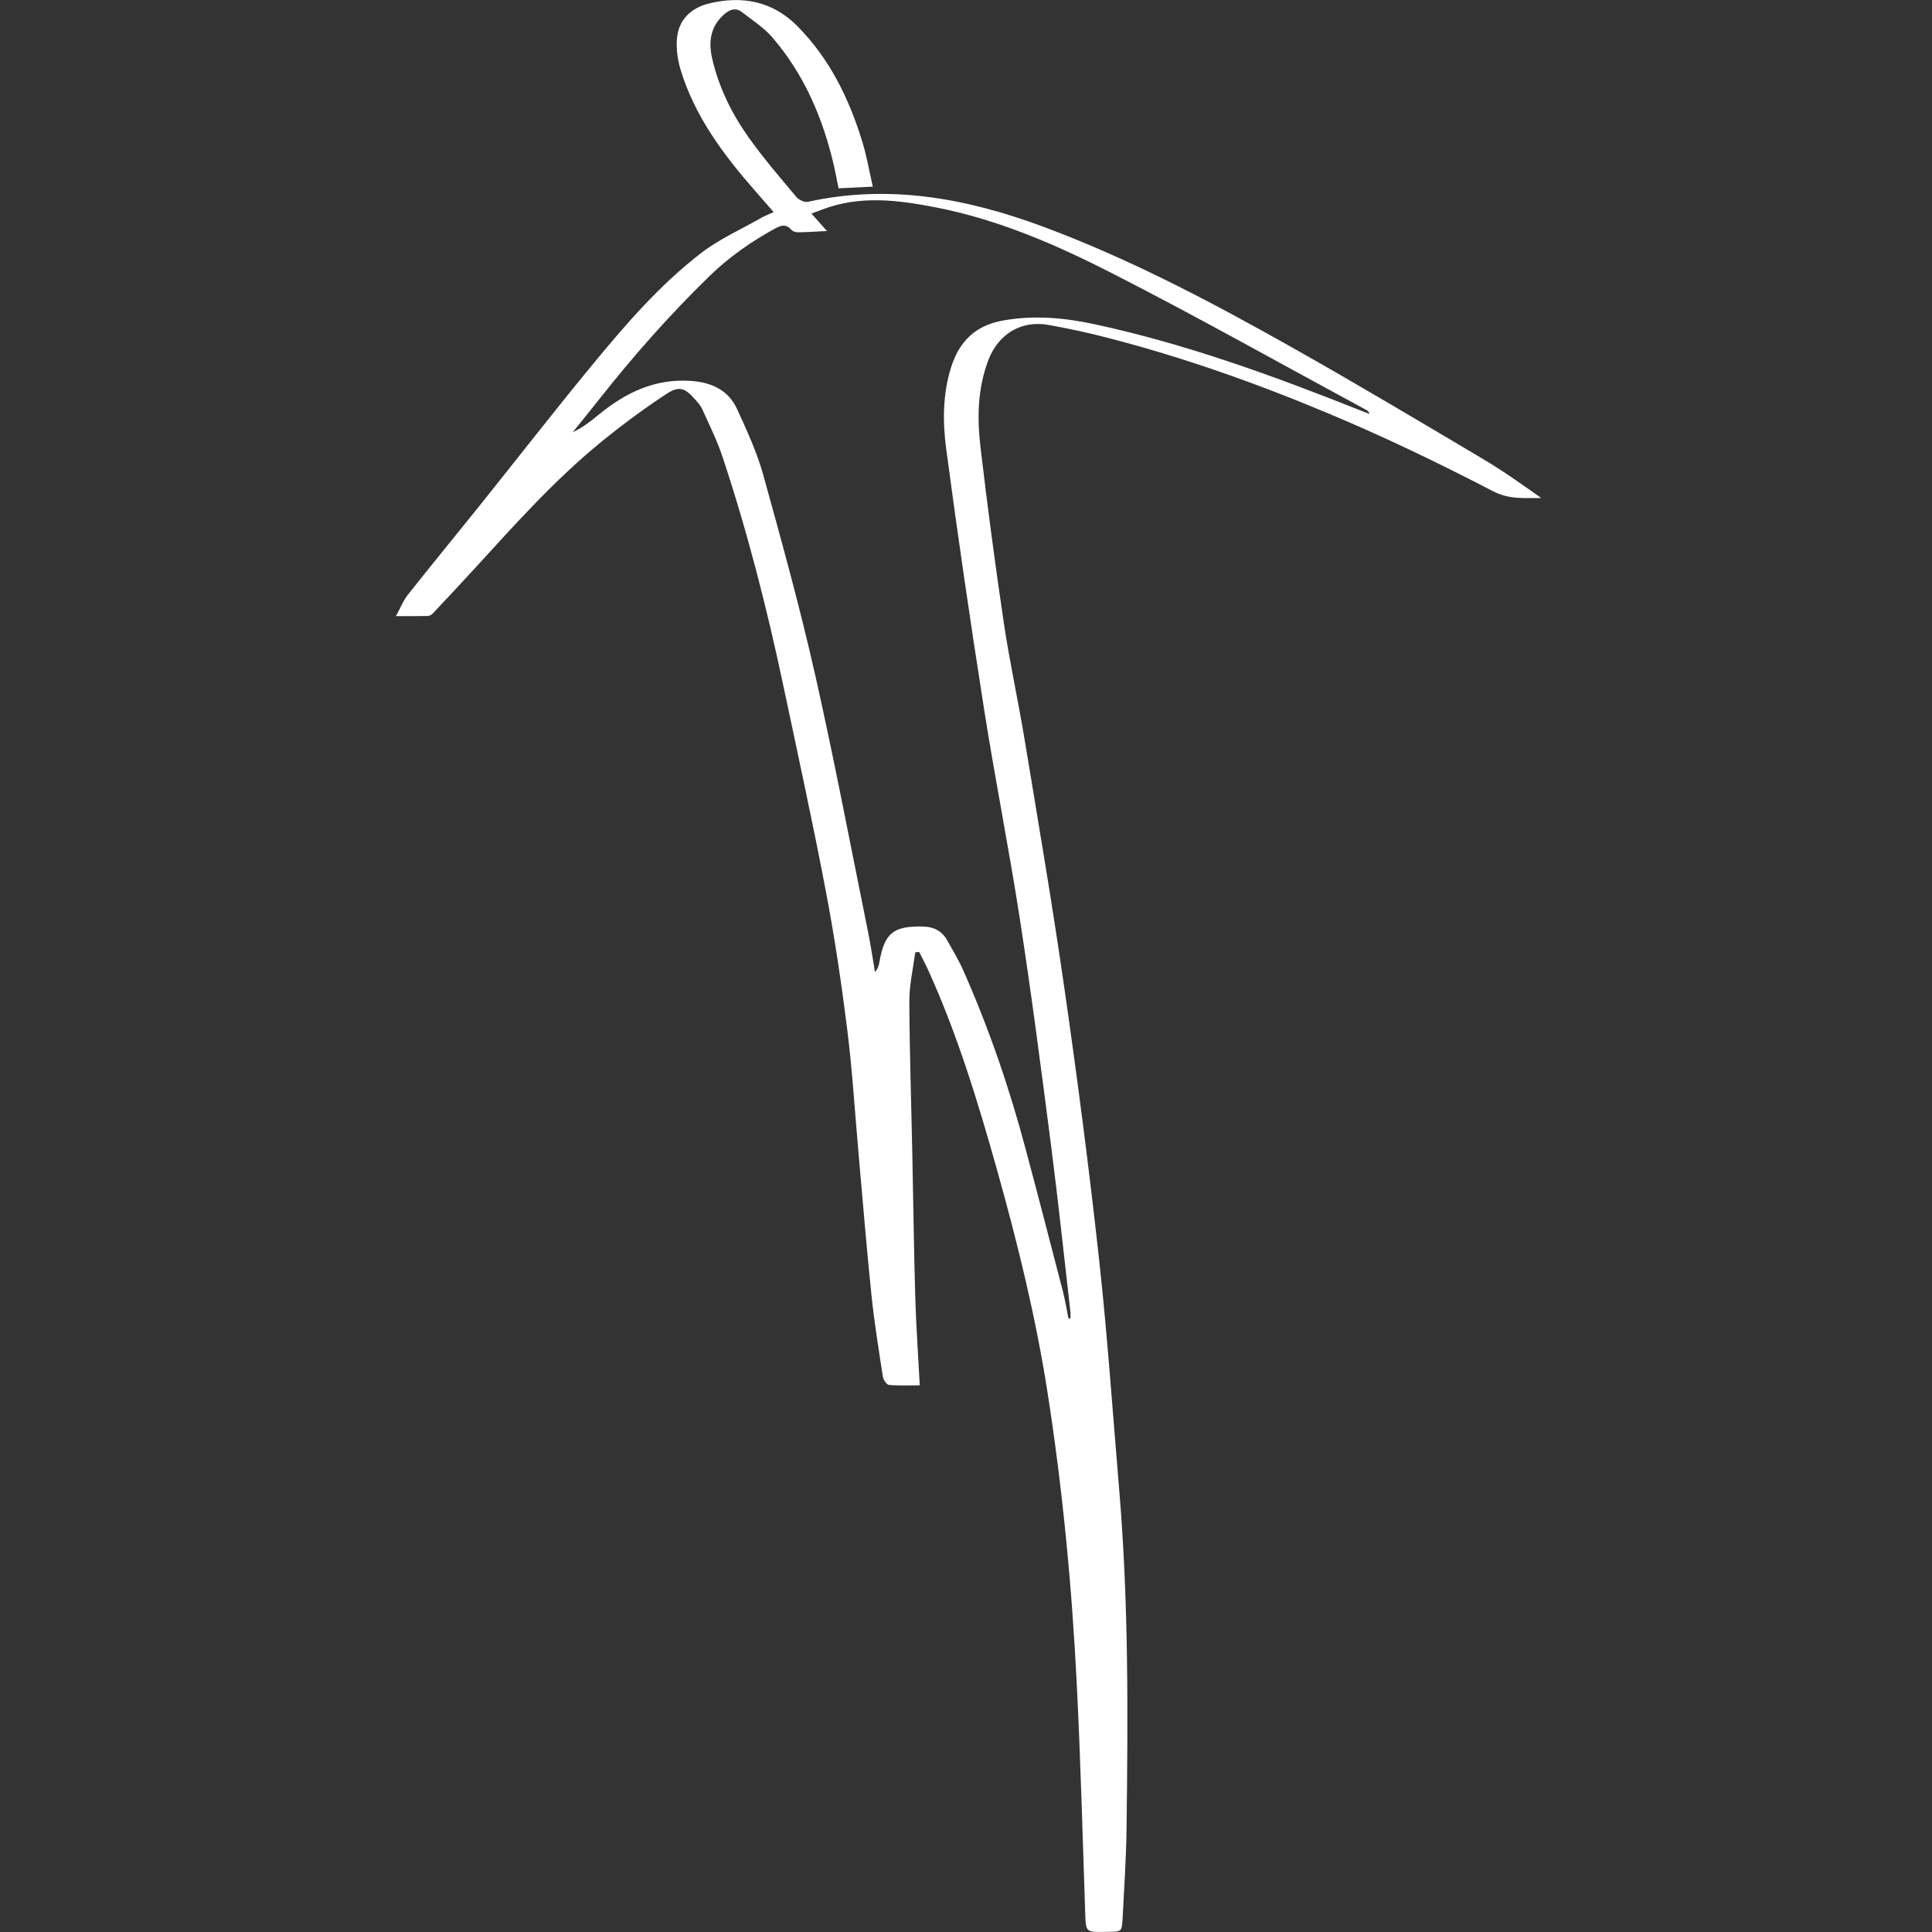 <?xml version="1.0" encoding="utf-8"?>
<!-- Generator: Adobe Illustrator 24.1.2, SVG Export Plug-In . SVG Version: 6.00 Build 0)  -->
<svg version="1.1" id="Layer_1" xmlns="http://www.w3.org/2000/svg" xmlns:xlink="http://www.w3.org/1999/xlink" x="0px" y="0px"
	 viewBox="0 0 3000 3000" style="enable-background:new 0 0 3000 3000;" xml:space="preserve">
<rect x="0" y="0" width="3000" height="3000" fill="#333333" stroke="none"/>
<style type="text/css">
	.st0{fill:#FFFFFF;}
</style>
<path class="st0" d="M1421.1,1478.9c-3.2,25.4-9.2,50.7-9.1,76.1c0.4,80.1,3.1,160.2,4.7,240.3c1.5,72.9,2.4,145.8,4.5,218.6
	c1.3,44.8,4.5,89.6,7,137.2c-16.4,0-32.2,0.8-47.9-0.6c-3.6-0.3-8.6-8.1-9.4-12.9c-6.5-42.4-13.4-84.8-17.8-127.4
	c-7.6-73.5-13.5-147.2-20.1-220.8c-5.7-63.8-9.5-127.9-17.5-191.4c-9-71.8-19.6-143.4-33.2-214.5c-20.4-107.1-43.7-213.7-66.3-320.4
	c-25.3-119.4-55.5-237.6-94-353.5c-8.4-25.4-20.5-49.6-31.5-74.1c-2.5-5.5-6.8-10.4-10.9-15c-16.1-18.4-25-21.9-45.4-8.4
	c-34.4,22.7-67.7,47.3-99.7,73.3c-72,58.6-133.8,127.7-196.2,196c-21.9,24-44.2,47.7-66.5,71.4c-1.9,2-5.1,3.6-7.8,3.7
	c-14.8,0.4-29.6,0.2-49.2,0.2c7.2-13.2,11.4-24.2,18.4-33c36.2-45.8,73.3-90.9,109.9-136.5c59.5-74.2,117.9-149.4,178.4-222.8
	c51-61.8,103.7-122.7,167.5-171.7c28.4-21.8,62-36.7,93.4-54.6c5.3-3,11-5.1,18.9-8.8c-10.3-11.8-19.3-22.1-28.3-32.4
	c-49.4-56.4-94.1-115.8-116.2-188.7c-4.7-15.4-7-32.6-5.6-48.5c2.6-29.7,22.4-47.7,50.1-54.4c51.6-12.4,98.5-3.5,137.2,35.6
	c50,50.6,80.1,112.5,100.6,179.5c6.7,22,10.6,44.9,16.2,69.4c-19.7,1-35.9,1.7-53.2,2.6c-2.4-11.8-4.5-23.4-7.1-34.8
	c-17-73.6-46-141.7-95.6-199.4c-13.2-15.4-31.1-26.8-47.3-39.4c-9.2-7.2-18.2-4.5-26.7,2.7c-22.2,18.7-25.6,43.2-19.6,69.2
	c10.3,44.9,30.5,85.9,57,123.1c22.7,32,48.5,61.8,73.7,91.9c3.8,4.6,12.6,8.8,17.9,7.7c126-27.9,246.7-5.5,364.9,38.4
	c134.7,50,261.4,117,386.3,187.3c100,56.3,198.6,115.1,297.3,173.7c31,18.4,60.5,39.4,90.3,60.5c-25.7-0.3-49.2,2.9-75.6-10.9
	c-83.4-43.4-168.4-84.2-255.1-120.5c-116.4-48.8-235.5-90.8-358.2-121.3c-25.1-6.2-50.4-11.4-75.8-16c-42.1-7.7-77.8,13.6-93.4,53.6
	c-17.2,44.3-18,90.4-12.6,136.2c10.7,91.4,22.8,182.6,36.3,273.5c9.1,60.8,22.4,121,32.4,181.7c21.3,129,43.4,257.9,61.9,387.3
	c20,139.1,38.2,278.6,53.5,418.3c13.1,119.1,21.2,238.8,31.3,358.2c14.8,175.4,13.6,351.2,11.4,527c-0.6,46-3.8,91.9-6.1,137.8
	c-1.1,21.3-1.4,21.3-22.3,21.5c-1.5,0-3.1,0.1-4.7,0.1c-30.6,0.5-30.1,0.5-31.1-29.6c-4-117.8-7.1-235.6-13-353.3
	c-7.6-153.4-22.2-306.2-46-458c-18.2-115.6-46.1-229-77.7-341.6c-29.8-106.1-61.8-211.4-107.6-312c-4.2-9.2-9-18.1-13.6-27.2
	C1425.1,1478.4,1423.1,1478.7,1421.1,1478.9z M1659.2,2047.7c1-0.3,2-0.6,3-0.9c0-3.1,0.3-6.1,0-9.2c-9.9-86.2-19-172.6-30.1-258.7
	c-15.1-116.9-30.2-233.8-48.2-350.2c-16.9-109.8-38.8-218.9-56-328.6c-21.1-134.2-40.8-268.7-58.7-403.5
	c-5.5-41.8-5.4-84.7,7.6-126.1c12.5-40,37.6-65,80-72.7c48.3-8.8,95.7-4.5,143.1,5.7c142.1,30.6,278,80.3,412.6,133.8
	c4.7,1.9,9.4,3.7,14.2,5.5c-1.2-3.9-3.3-5.3-5.6-6.5c-130.5-70.5-259.9-143.3-391.9-210.8c-87.8-44.9-178.6-84.6-276.6-103.6
	c-58.8-11.4-117.6-18.8-175.7,3.4c-5,1.9-10,3.8-16.9,6.3c9,10.1,16.2,18.2,24.1,27.1c-16.3,0.8-30.1,1.8-44,2
	c-3.7,0.1-8.8-1-11-3.6c-7.7-8.9-14.9-8-24.5-2.8c-37.5,20.3-72.1,44.5-102.7,74.2c-62,60.3-119,124.9-172.5,192.8
	c-13.2,16.8-26.7,33.2-40.1,49.9c14.8-7,27.3-16.5,39.4-26.5c42-34.7,88.1-57.3,144.6-53.2c31.9,2.3,57.9,14.4,71.4,44
	c15.2,33.3,30.8,67,40.5,102c28.5,102.6,56.8,205.3,80.3,309.1c29.8,132.1,55,265.2,81.9,397.9c4.4,21.5,7.6,43.3,11.3,64.9
	c4.5-5,5.9-10.1,6.8-15.3c7.9-45.4,21.7-56.4,67.8-55.4c16.5,0.4,29.1,6.7,37.2,20.9c8.9,15.7,18.2,31.3,25.5,47.8
	c39.7,89.5,71.3,181.9,96.5,276.4c19.9,74.4,39.2,149,58.5,223.5C1654.3,2020.5,1656.4,2034.2,1659.2,2047.7z"/>
</svg>
